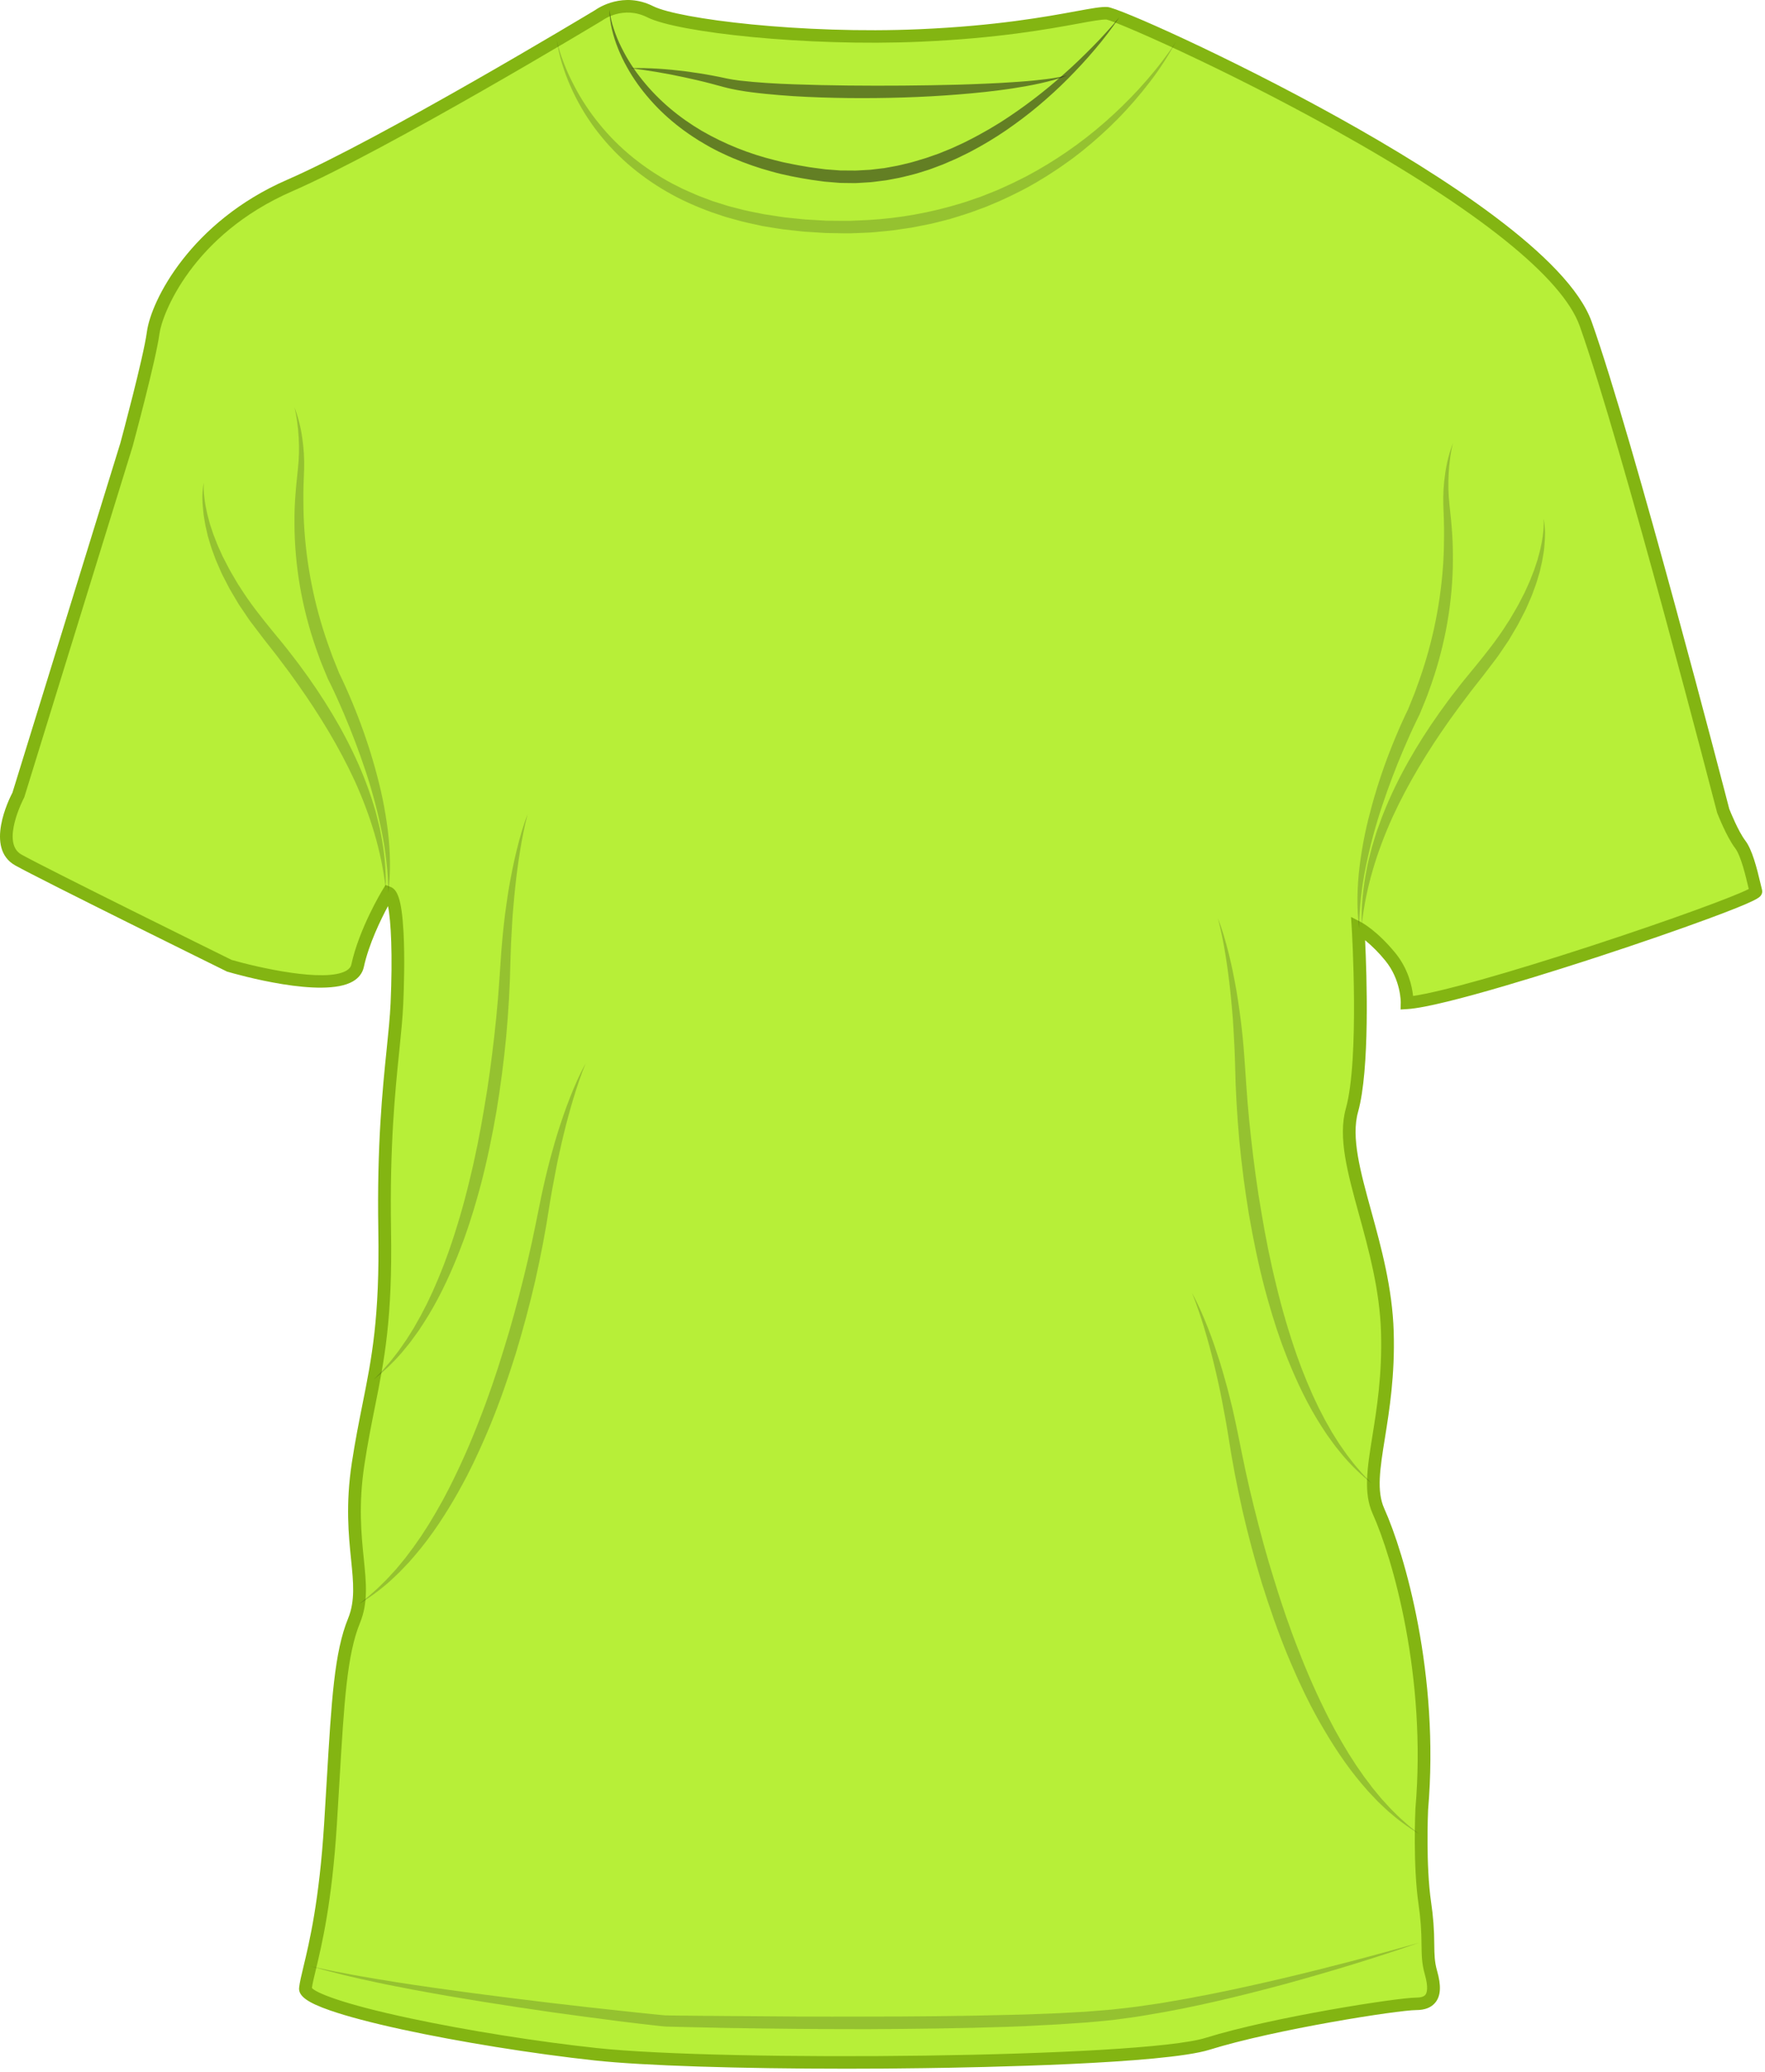 <svg width="432" height="507" viewBox="0 0 432 507" fill="none" xmlns="http://www.w3.org/2000/svg">
<path d="M95.018 218.441C95.018 218.441 89.391 227.685 87.516 236.312C85.64 244.938 56.129 236.312 56.129 236.312C56.129 236.312 11.112 214.127 4.489 210.43C-2.135 206.733 4.489 194.531 4.489 194.531L30.953 108.834C30.953 108.834 36.619 87.916 37.497 81.39C38.376 74.864 47.125 55.755 70.878 45.401C94.63 35.048 146.536 3.745 146.536 3.745C146.536 3.745 152.288 -0.568 159.167 2.881C166.046 6.33 196.929 9.907 225.19 8.675C253.451 7.442 266.947 3.005 270.958 3.251C274.968 3.497 377.622 49.717 388.126 79.296C398.63 108.874 421.763 198.393 421.763 198.393C421.763 198.393 423.931 203.98 425.931 206.609C427.93 209.238 429.266 216.304 429.767 218.112C430.268 219.921 357.906 244.57 344.41 245.392C344.41 245.392 344.576 239.313 340.24 234.055C335.905 228.797 332.405 226.997 332.405 226.997C332.405 226.997 334.405 259.204 330.903 271.694C327.402 284.183 338.907 303.573 339.575 325.922C340.242 348.27 333.404 360.924 337.407 369.799C341.41 378.673 350.994 408.004 347.994 442.76C347.994 442.76 347.369 456.194 348.743 465.685C350.118 475.176 348.869 477.894 350.245 482.692C351.621 487.49 350.87 490.334 346.618 490.334C342.366 490.334 311.896 495.018 295.559 500.111C279.221 505.205 176.558 505.977 145.783 502.648C115.008 499.319 74.257 491.063 74.749 486.504C75.24 481.944 79.251 472.207 80.877 446.326C82.502 420.444 82.793 405.942 86.627 396.575C90.461 387.208 84.628 377.924 87.628 358.204C90.628 338.484 94.63 330.842 94.131 301.017C93.632 271.192 96.632 256.894 97.131 245.555C97.631 234.215 97.518 219.427 95.018 218.441Z"/>
<path d="M95.018 218.441C95.018 218.441 89.391 227.685 87.516 236.312C85.64 244.938 56.129 236.312 56.129 236.312C56.129 236.312 11.112 214.127 4.489 210.43C-2.135 206.733 4.489 194.531 4.489 194.531L30.953 108.834C30.953 108.834 36.619 87.916 37.497 81.39C38.376 74.864 47.125 55.755 70.878 45.401C94.63 35.048 146.536 3.745 146.536 3.745C146.536 3.745 152.288 -0.568 159.167 2.881C166.046 6.33 196.929 9.907 225.19 8.675C253.451 7.442 266.947 3.005 270.958 3.251C274.968 3.497 377.622 49.717 388.126 79.296C398.63 108.874 421.763 198.393 421.763 198.393C421.763 198.393 423.931 203.98 425.931 206.609C427.93 209.238 429.266 216.304 429.767 218.112C430.268 219.921 357.906 244.57 344.41 245.392C344.41 245.392 344.576 239.313 340.24 234.055C335.905 228.797 332.405 226.997 332.405 226.997C332.405 226.997 334.405 259.204 330.903 271.694C327.402 284.183 338.907 303.573 339.575 325.922C340.242 348.27 333.404 360.924 337.407 369.799C341.41 378.673 350.994 408.004 347.994 442.76C347.994 442.76 347.369 456.194 348.743 465.685C350.118 475.176 348.869 477.894 350.245 482.692C351.621 487.49 350.87 490.334 346.618 490.334C342.366 490.334 311.896 495.018 295.559 500.111C279.221 505.205 176.558 505.977 145.783 502.648C115.008 499.319 74.257 491.063 74.749 486.504C75.24 481.944 79.251 472.207 80.877 446.326C82.502 420.444 82.793 405.942 86.627 396.575C90.461 387.208 84.628 377.924 87.628 358.204C90.628 338.484 94.63 330.842 94.131 301.017C93.632 271.192 96.632 256.894 97.131 245.555C97.631 234.215 97.518 219.427 95.018 218.441Z" fill="#B7EF38"/>
<path d="M207.237 506.191C180.89 506.191 157.418 505.451 145.617 504.175C130.437 502.532 112.274 499.606 98.214 496.544C90.83 494.932 84.973 493.381 80.806 491.937C75.192 489.989 72.992 488.371 73.214 486.347C73.358 485.044 73.741 483.45 74.271 481.242C75.721 475.218 78.142 465.134 79.335 446.238C79.573 442.442 79.784 438.89 79.979 435.555C81.14 416.018 81.829 404.225 85.205 396.001C86.947 391.72 86.506 387.264 85.933 381.623C85.323 375.613 84.562 368.135 86.109 357.967C86.945 352.481 87.851 347.96 88.724 343.587C90.994 332.246 92.953 322.45 92.595 301.034C92.245 280.109 93.625 266.635 94.633 256.797C95.07 252.535 95.448 248.855 95.601 245.482C96.12 233.706 95.713 225.377 94.966 221.709C93.209 224.982 90.276 230.984 89.049 236.627C88.732 238.084 87.812 239.297 86.388 240.127C79.056 244.418 58.067 238.468 55.698 237.775L55.566 237.737L55.444 237.676C53.605 236.77 10.317 215.432 3.731 211.758C-3.791 207.561 2.254 195.457 3.051 193.938L29.458 108.413C29.684 107.577 35.117 87.447 35.955 81.19C36.989 73.483 46.732 54.249 70.257 43.999C93.299 33.957 143.683 3.665 145.669 2.471C146.444 1.92 152.56 -2.153 159.872 1.517C166.128 4.655 196.282 8.402 225.123 7.145C243.873 6.326 256.055 4.092 263.333 2.757C267.204 2.049 269.526 1.612 271.055 1.715C273.624 1.874 300.669 13.805 327.869 28.933C352.896 42.859 383.918 62.798 389.595 78.782C399.854 107.674 422.395 194.625 423.249 197.92C423.518 198.601 425.455 203.421 427.176 205.684C428.854 207.889 429.982 212.285 430.909 216.23C431.055 216.852 431.18 217.39 431.267 217.704C431.331 217.943 431.34 218.193 431.294 218.435C431.247 218.678 431.146 218.907 430.998 219.106C430.623 219.623 430.056 220.404 418.048 224.83C410.811 227.5 401.511 230.715 391.86 233.882C382.956 236.804 353.217 246.379 344.497 246.909L342.8 247.012L342.846 245.337C342.846 245.286 342.922 239.731 339.026 235.007C337.56 233.203 335.917 231.545 334.121 230.059C334.529 238.567 335.309 261.688 332.396 272.079C330.654 278.285 332.958 286.643 335.619 296.32C338.05 305.149 340.802 315.155 341.122 325.855C341.439 336.492 340.075 344.993 338.979 351.825C337.764 359.392 336.887 364.86 338.82 369.152C343.777 380.144 352.396 409.687 349.539 442.837C349.508 443.537 348.959 456.418 350.277 465.445C350.788 468.879 351.046 472.346 351.051 475.817C351.082 478.255 351.105 480.014 351.744 482.253C352.768 485.828 352.654 488.261 351.388 489.907C350.403 491.193 348.798 491.845 346.621 491.845C342.264 491.845 312.081 496.546 296.03 501.552C284.9 505.022 239.705 505.874 226.108 506.054C219.721 506.151 213.403 506.191 207.237 506.191ZM76.336 486.433C77.285 487.54 83.332 490.249 100.697 493.93C114.517 496.864 131.435 499.554 145.958 501.124C177.273 504.51 279.38 503.536 295.081 498.644C311.369 493.566 342.146 488.795 346.611 488.795C347.761 488.795 348.531 488.553 348.897 488.074C349.241 487.625 349.671 486.384 348.74 483.102C347.989 480.477 347.966 478.446 347.929 475.872C347.928 472.533 347.683 469.199 347.195 465.895C345.815 456.372 346.406 443.239 346.433 442.684V442.625C349.241 410.084 340.82 381.163 335.981 370.415C333.672 365.295 334.659 359.146 335.909 351.361C336.986 344.657 338.325 336.313 338.015 325.962C337.706 315.611 335.004 305.805 332.621 297.141C329.838 287.03 327.434 278.294 329.4 271.28C332.793 259.178 330.867 227.403 330.848 227.084L330.68 224.37L333.124 225.633C333.277 225.711 336.96 227.649 341.447 233.09C344.691 237.023 345.61 241.35 345.868 243.697C352.623 242.743 369.081 238.117 389.94 231.297C409.562 224.881 424.632 219.301 428.023 217.527C427.979 217.336 427.932 217.145 427.882 216.932C427.302 214.488 426.117 209.404 424.692 207.533C422.585 204.764 420.407 199.181 420.316 198.948L420.262 198.78C420.03 197.885 397.024 108.987 386.663 79.809C382.449 67.945 361.799 51.396 326.942 31.951C299.157 16.445 273.105 5.21 270.819 4.781C269.658 4.728 267.24 5.163 263.9 5.779C256.545 7.126 244.227 9.381 225.259 10.207C197.269 11.418 165.828 7.946 158.461 4.249C152.577 1.296 147.68 4.821 147.473 4.97L147.349 5.052C146.831 5.367 95.09 36.529 71.513 46.806C46.99 57.489 39.66 76.963 39.041 81.591C38.162 88.147 32.688 108.371 32.46 109.229L32.446 109.281L5.929 195.127L5.856 195.258C5.798 195.367 0.105 206.228 5.252 209.099C11.598 212.641 54.082 233.592 56.702 234.883C62.896 236.676 79.6 240.536 84.787 237.502C85.474 237.1 85.857 236.621 85.995 235.995C87.901 227.22 93.448 218.042 93.685 217.657L94.366 216.535L95.597 217.021C97.174 217.643 98.307 219.755 98.762 228.038C99.102 234.389 98.868 241.774 98.7 245.625C98.547 249.088 98.165 252.81 97.732 257.117C96.731 266.879 95.361 280.25 95.709 300.994C96.073 322.742 94.083 332.677 91.78 344.19C90.911 348.528 90.013 353.015 89.188 358.433C87.7 368.212 88.437 375.48 89.032 381.325C89.647 387.386 90.133 392.174 88.093 397.159C84.917 404.918 84.231 416.52 83.095 435.744C82.902 439.075 82.689 442.631 82.451 446.427C81.247 465.586 78.773 475.83 77.31 481.95C76.83 483.896 76.491 485.346 76.336 486.433Z" fill="#83B512"/>
<path opacity="0.2" d="M49.875 118.117C49.811 119.266 49.853 120.419 50.001 121.561C50.047 122.133 50.142 122.696 50.231 123.26C50.32 123.825 50.434 124.386 50.556 124.943L50.736 125.78C50.798 126.057 50.879 126.332 50.951 126.608C51.1 127.16 51.237 127.713 51.396 128.258L51.932 129.884C52.023 130.153 52.106 130.426 52.201 130.693L52.517 131.488L53.132 133.081C53.326 133.613 53.593 134.125 53.821 134.645L54.524 136.202C54.776 136.711 55.048 137.213 55.31 137.719L56.097 139.233C56.359 139.739 56.667 140.224 56.947 140.718L57.809 142.194C57.954 142.438 58.091 142.688 58.244 142.929L58.716 143.644C61.138 147.515 63.979 151.095 66.896 154.646C68.38 156.447 69.875 158.242 71.29 160.104C71.998 161.031 72.724 161.948 73.419 162.893L75.476 165.731C80.867 173.362 85.616 181.508 89.083 190.207C89.528 191.289 89.898 192.401 90.308 193.494C90.719 194.587 91.065 195.705 91.404 196.825L91.913 198.5L92.344 200.198C92.623 201.331 92.939 202.454 93.138 203.605C94.055 208.183 94.562 212.828 94.4 217.454C93.384 208.252 90.608 199.454 86.851 191.128C83.019 182.826 78.232 174.98 72.931 167.473L70.924 164.671C70.254 163.736 69.538 162.833 68.855 161.91C67.5 160.052 66.031 158.274 64.624 156.45C63.917 155.54 63.205 154.583 62.495 153.652C61.784 152.721 61.056 151.794 60.418 150.805L58.441 147.883L56.649 144.846L56.202 144.083C56.059 143.827 55.929 143.562 55.794 143.303L54.985 141.736C54.721 141.21 54.431 140.699 54.191 140.162L53.485 138.549C53.252 138.009 53.01 137.475 52.79 136.931L52.182 135.277C51.988 134.724 51.76 134.182 51.601 133.619L51.094 131.935L50.848 131.091C50.775 130.807 50.715 130.519 50.655 130.235L50.268 128.518C50.157 127.946 50.074 127.364 49.968 126.788C49.923 126.5 49.861 126.215 49.832 125.923L49.745 125.05C49.48 122.755 49.408 120.393 49.875 118.117Z" fill="#111111"/>
<path opacity="0.2" d="M72.061 99.632C72.968 102.036 73.608 104.531 73.967 107.072C74.353 109.628 74.51 112.213 74.436 114.796L74.296 118.611C74.271 119.245 74.267 119.876 74.257 120.508C74.248 121.139 74.242 121.773 74.257 122.404C74.257 123.665 74.29 124.926 74.319 126.187C74.335 126.816 74.377 127.444 74.406 128.074C74.435 128.703 74.465 129.331 74.521 129.958C75.244 139.998 77.394 149.887 80.908 159.337C81.129 159.923 81.316 160.531 81.558 161.101L82.255 162.834L82.952 164.566L83.039 164.781L83.128 164.972L83.345 165.413L83.767 166.292C84.861 168.636 85.887 171.002 86.846 173.389C88.778 178.163 90.436 183.041 91.815 187.998C92.496 190.478 93.133 192.971 93.65 195.491C94.166 198.011 94.588 200.551 94.91 203.099C95.227 205.649 95.406 208.215 95.446 210.783C95.492 213.344 95.352 215.904 95.028 218.445C95.017 215.902 94.869 213.362 94.584 210.835C94.447 209.576 94.267 208.321 94.085 207.069L93.764 205.198C93.657 204.574 93.52 203.956 93.4 203.336C92.392 198.379 91.085 193.486 89.486 188.683C87.891 183.883 86.1 179.151 84.113 174.488C83.118 172.162 82.089 169.848 80.985 167.582L80.571 166.735L80.362 166.323L80.238 166.075L80.145 165.848L79.394 164.034L78.651 162.217C78.394 161.613 78.2 161.002 77.972 160.394C76.177 155.532 74.775 150.538 73.781 145.458C72.796 140.385 72.234 135.241 72.099 130.077C72.045 127.499 72.051 124.926 72.221 122.352C72.391 119.779 72.639 117.217 72.918 114.703C73.191 112.199 73.255 109.677 73.112 107.163C73.053 105.902 72.931 104.64 72.755 103.384C72.595 102.122 72.363 100.869 72.061 99.632Z" fill="#111111"/>
<path opacity="0.2" d="M377.814 126.867C378.281 129.143 378.211 131.505 377.983 133.823L377.894 134.696C377.865 134.986 377.803 135.269 377.758 135.561C377.658 136.133 377.565 136.717 377.458 137.291L377.071 139.008C377.003 139.294 376.943 139.58 376.878 139.864L376.632 140.707L376.125 142.392C375.956 142.964 375.738 143.497 375.544 144.05L374.934 145.704C374.714 146.247 374.472 146.782 374.241 147.321L373.533 148.935C373.293 149.471 373.003 149.983 372.739 150.507L371.932 152.075C371.795 152.335 371.665 152.6 371.522 152.856L371.075 153.619L369.283 156.656L367.308 159.578C366.668 160.567 365.936 161.486 365.23 162.425C364.523 163.363 363.809 164.313 363.101 165.223C361.695 167.047 360.226 168.825 358.871 170.683C358.186 171.606 357.47 172.509 356.8 173.443L354.774 176.242C349.472 183.741 344.686 191.588 340.853 199.897C337.091 208.217 334.313 217.015 333.305 226.224C333.144 221.597 333.651 216.945 334.569 212.374C334.762 211.229 335.082 210.1 335.362 208.967L335.794 207.269L336.301 205.594C336.64 204.474 336.975 203.352 337.397 202.263C337.819 201.174 338.171 200.058 338.622 198.976C342.088 190.277 346.838 182.131 352.231 174.5L354.286 171.662C354.975 170.708 355.699 169.8 356.415 168.873C357.828 167.011 359.318 165.216 360.807 163.415C363.724 159.865 366.565 156.284 368.986 152.413L369.459 151.698C369.612 151.457 369.749 151.207 369.894 150.963L370.756 149.487C371.036 148.993 371.346 148.508 371.605 148.002L372.393 146.488C372.654 145.982 372.927 145.481 373.181 144.962L373.883 143.407C374.11 142.886 374.369 142.375 374.571 141.843L375.186 140.25L375.502 139.454C375.596 139.187 375.681 138.914 375.771 138.645L376.307 137.02C376.465 136.474 376.603 135.921 376.752 135.37C376.823 135.093 376.905 134.818 376.969 134.542L377.149 133.704C377.271 133.147 377.396 132.588 377.472 132.022C377.547 131.455 377.665 130.891 377.704 130.322C377.846 129.176 377.883 128.02 377.814 126.867Z" fill="#111111"/>
<path opacity="0.2" d="M355.628 108.382C355.325 109.618 355.092 110.87 354.931 112.132C354.755 113.388 354.635 114.651 354.575 115.911C354.431 118.426 354.496 120.947 354.768 123.451C355.047 125.965 355.316 128.538 355.465 131.101C355.614 133.663 355.641 136.251 355.589 138.825C355.454 143.989 354.891 149.134 353.905 154.208C352.911 159.285 351.51 164.276 349.715 169.134C349.488 169.743 349.293 170.353 349.035 170.958L348.292 172.774L347.549 174.588L347.456 174.815L347.332 175.063L347.125 175.481L346.711 176.328C345.608 178.594 344.582 180.907 343.583 183.234C341.592 187.886 339.801 192.618 338.21 197.429C336.612 202.233 335.305 207.126 334.296 212.082C334.176 212.702 334.039 213.32 333.934 213.944L333.613 215.815C333.419 217.067 333.251 218.32 333.112 219.581C332.828 222.108 332.68 224.648 332.669 227.191C332.345 224.65 332.205 222.09 332.25 219.53C332.29 216.961 332.469 214.396 332.787 211.845C333.108 209.297 333.538 206.76 334.047 204.238C334.556 201.716 335.208 199.224 335.883 196.744C337.26 191.787 338.918 186.909 340.85 182.135C341.81 179.744 342.837 177.379 343.931 175.038L344.351 174.159L344.568 173.718L344.657 173.528L344.744 173.312L345.441 171.58L346.14 169.848C346.382 169.275 346.57 168.669 346.788 168.083C350.302 158.633 352.452 148.744 353.176 138.705C353.232 138.077 353.261 137.449 353.292 136.82C353.323 136.19 353.361 135.563 353.377 134.933C353.406 133.672 353.439 132.411 353.441 131.15C353.45 130.519 353.441 129.887 353.441 129.254C353.441 128.621 353.427 127.991 353.404 127.358L353.265 123.542C353.19 120.959 353.346 118.374 353.731 115.818C354.088 113.279 354.724 110.785 355.628 108.382Z" fill="#111111"/>
<path opacity="0.2" d="M129.156 199.215C128.747 200.684 128.413 202.168 128.116 203.658C127.82 205.148 127.536 206.641 127.3 208.139C126.816 211.137 126.416 214.143 126.1 217.157C125.96 218.666 125.778 220.169 125.67 221.682L125.476 223.946L125.337 226.212C125.143 229.236 125 232.26 124.927 235.287C124.826 241.375 124.439 247.497 123.903 253.584C123.318 259.671 122.53 265.737 121.538 271.783C120.492 277.814 119.267 283.823 117.719 289.75C117.318 291.23 116.923 292.713 116.48 294.184C116.261 294.92 116.054 295.658 115.828 296.391L115.131 298.586L114.784 299.685L114.411 300.775L113.654 302.963C113.116 304.403 112.58 305.843 112.009 307.27C109.708 312.972 107.044 318.562 103.686 323.745L102.411 325.678L101.056 327.549C100.827 327.86 100.607 328.175 100.372 328.482L99.645 329.382C99.155 329.981 98.677 330.588 98.17 331.166C96.144 333.485 93.908 335.618 91.49 337.538C92.549 336.422 93.668 335.38 94.628 334.19C95.659 333.066 96.563 331.838 97.494 330.639C97.947 330.031 98.359 329.39 98.801 328.774L99.451 327.843C99.66 327.526 99.856 327.202 100.059 326.889L101.263 324.964L102.378 322.986L102.937 322L103.46 320.992L104.503 318.982L105.471 316.929L105.953 315.904L106.402 314.865L107.298 312.784L108.146 310.685C108.726 309.291 109.218 307.862 109.742 306.446C111.745 300.741 113.454 294.939 114.86 289.063C116.313 283.197 117.494 277.258 118.487 271.289C119.534 265.33 120.318 259.322 121.003 253.306C121.343 250.295 121.638 247.281 121.89 244.263C122.138 241.237 122.325 238.239 122.536 235.188C122.647 233.662 122.73 232.136 122.883 230.61C123.036 229.084 123.144 227.557 123.339 226.045L123.607 223.767L123.92 221.493C124.114 219.978 124.371 218.469 124.611 216.958C125.153 213.948 125.736 210.945 126.475 207.977C127.214 205.008 128.024 202.053 129.156 199.215Z" fill="#111111"/>
<path opacity="0.2" d="M298.068 224.662C299.203 227.501 300.019 230.456 300.766 233.418C301.514 236.381 302.088 239.389 302.63 242.402C302.87 243.911 303.126 245.42 303.323 246.936L303.635 249.208L303.904 251.486C304.098 253.012 304.225 254.529 304.361 256.051C304.496 257.574 304.597 259.104 304.707 260.63C304.916 263.682 305.106 266.681 305.352 269.705C305.598 272.728 305.901 275.737 306.238 278.747C306.918 284.764 307.7 290.766 308.754 296.731C309.745 302.7 310.926 308.639 312.38 314.507C313.788 320.382 315.496 326.183 317.499 331.888C318.022 333.303 318.517 334.732 319.096 336.127L319.942 338.225L320.84 340.304L321.287 341.346L321.769 342.37L322.737 344.421L323.78 346.434L324.303 347.441L324.862 348.425L325.977 350.404L327.181 352.329C327.374 352.649 327.579 352.975 327.789 353.282L328.439 354.215C328.88 354.832 329.292 355.471 329.747 356.079C330.676 357.277 331.582 358.506 332.612 359.631C333.58 360.82 334.693 361.861 335.749 362.977C333.332 361.058 331.096 358.926 329.07 356.608C328.559 356.035 328.085 355.421 327.597 354.824L326.869 353.922C326.635 353.616 326.412 353.3 326.184 352.991L324.829 351.117L323.555 349.187C320.197 344.002 317.532 338.414 315.233 332.712C314.652 331.283 314.124 329.85 313.587 328.402L312.836 326.222L312.465 325.133L312.116 324.034L311.422 321.838C311.193 321.105 310.986 320.367 310.769 319.631C310.324 318.162 309.931 316.68 309.531 315.197C307.969 309.264 306.749 303.253 305.696 297.223C304.696 291.183 303.908 285.117 303.331 279.026C302.795 272.94 302.408 266.816 302.305 260.727C302.234 257.699 302.083 254.676 301.897 251.652L301.756 249.386L301.562 247.121C301.454 245.609 301.272 244.107 301.132 242.596C300.815 239.582 300.416 236.576 299.934 233.579C299.69 232.081 299.425 230.585 299.115 229.097C298.806 227.609 298.477 226.131 298.068 224.662Z" fill="#111111"/>
<path opacity="0.2" d="M291.75 316.393C293.248 319.063 294.448 321.889 295.58 324.731C296.713 327.574 297.677 330.483 298.61 333.398C299.047 334.865 299.5 336.328 299.893 337.806L300.502 340.019L301.068 342.244C301.455 343.724 301.788 345.218 302.123 346.712C302.457 348.205 302.757 349.705 303.069 351.202C303.679 354.201 304.259 357.152 304.904 360.119C305.548 363.085 306.241 366.033 306.973 368.97C308.438 374.85 310.006 380.707 311.829 386.483C313.598 392.275 315.551 398.011 317.766 403.643C319.932 409.288 322.387 414.822 325.121 420.222C325.827 421.558 326.504 422.914 327.263 424.229L328.378 426.205L329.539 428.153L330.12 429.128L330.734 430.081L331.961 431.989L333.26 433.851L333.912 434.784L334.595 435.69L335.962 437.508L337.409 439.263C337.651 439.555 337.889 439.851 338.137 440.139L338.911 440.978C339.43 441.533 339.924 442.123 340.46 442.661C341.54 443.731 342.589 444.832 343.768 445.814C344.877 446.873 346.123 447.762 347.319 448.733C344.669 447.138 342.172 445.309 339.858 443.269C339.277 442.762 338.724 442.22 338.162 441.69L337.32 440.89C337.047 440.616 336.788 440.331 336.519 440.053L334.922 438.37L333.405 436.619C329.392 431.907 326.015 426.699 322.982 421.358C322.227 420.022 321.507 418.654 320.783 417.294L319.753 415.23L319.24 414.196L318.751 413.153L317.771 411.064C317.45 410.365 317.148 409.66 316.835 408.965C316.2 407.563 315.615 406.144 315.023 404.726C312.7 399.043 310.691 393.24 308.854 387.395C307.066 381.533 305.485 375.619 304.112 369.653C302.779 363.688 301.596 357.664 300.686 351.641C300.216 348.648 299.668 345.67 299.086 342.696L298.648 340.466L298.166 338.245C297.86 336.759 297.481 335.292 297.144 333.814C296.432 330.864 295.64 327.935 294.767 325.025C294.328 323.571 293.869 322.121 293.366 320.687C292.863 319.252 292.35 317.793 291.75 316.393Z" fill="#111111"/>
<path opacity="0.2" d="M143.343 260.225C142.745 261.629 142.216 263.056 141.728 264.496C141.241 265.936 140.761 267.382 140.327 268.836C139.455 271.746 138.663 274.675 137.95 277.623C137.614 279.101 137.234 280.568 136.928 282.054L136.446 284.275L136.009 286.507C135.428 289.479 134.879 292.459 134.408 295.45C133.504 301.475 132.316 307.497 130.982 313.463C129.603 319.425 128.022 325.339 126.24 331.204C124.402 337.049 122.402 342.852 120.072 348.537C119.479 349.955 118.893 351.374 118.26 352.774C117.947 353.476 117.645 354.182 117.321 354.873L116.344 356.962L115.854 358.005L115.341 359.039L114.312 361.105C113.588 362.464 112.868 363.826 112.113 365.167C109.08 370.527 105.702 375.726 101.69 380.428L100.173 382.18L98.574 383.862C98.307 384.143 98.045 384.434 97.772 384.7L96.932 385.501C96.369 386.031 95.82 386.573 95.237 387.08C92.922 389.12 90.425 390.948 87.775 392.542C88.97 391.571 90.216 390.682 91.327 389.625C92.488 388.643 93.555 387.54 94.635 386.47C95.165 385.924 95.659 385.342 96.183 384.789L96.958 383.948C97.205 383.662 97.442 383.364 97.685 383.072L99.133 381.317L100.5 379.499L101.183 378.593L101.833 377.662L103.134 375.8L104.361 373.893L104.975 372.939L105.555 371.964L106.717 370.016L107.833 368.042C108.59 366.733 109.27 365.371 109.974 364.035C112.709 358.635 115.163 353.101 117.329 347.456C119.543 341.822 121.496 336.086 123.265 330.286C125.089 324.51 126.656 318.65 128.122 312.776C128.851 309.834 129.54 306.884 130.191 303.924C130.833 300.956 131.416 298.01 132.026 295.008C132.335 293.508 132.622 292.007 132.972 290.517C133.322 289.027 133.632 287.527 134.025 286.049L134.592 283.825L135.2 281.61C135.587 280.131 136.048 278.668 136.483 277.203C137.418 274.286 138.392 271.383 139.514 268.535C140.637 265.686 141.845 262.893 143.343 260.225Z" fill="#111111"/>
<path opacity="0.2" d="M347.319 475.368C336.517 479.132 325.556 482.444 314.512 485.479C303.448 488.445 292.296 491.171 280.934 493.028C278.104 493.537 275.238 493.879 272.381 494.27C270.948 494.432 269.512 494.546 268.078 494.687L265.926 494.878L263.775 495.027L259.473 495.317C258.038 495.418 256.606 495.468 255.172 495.546L250.883 495.78L246.582 495.941C235.116 496.336 223.654 496.454 212.193 496.513C200.732 496.513 189.275 496.414 177.822 496.217L169.23 496.027L164.935 495.924L163.865 495.897C163.507 495.885 163.187 495.897 162.798 495.864C161.924 495.796 161.262 495.712 160.538 495.635C154.83 495.004 149.151 494.283 143.47 493.516C132.115 492.015 120.787 490.298 109.486 488.365C106.662 487.888 103.848 487.343 101.03 486.839L96.812 486.017C95.407 485.736 94 485.477 92.6 485.164C86.987 483.987 81.415 482.671 75.914 481.093C78.713 481.698 81.498 482.335 84.318 482.827C87.121 483.388 89.945 483.846 92.763 484.329C95.581 484.811 98.409 485.229 101.233 485.664C104.065 486.066 106.888 486.505 109.726 486.877C112.563 487.249 115.387 487.671 118.225 488.022C121.062 488.373 123.896 488.756 126.741 489.102L135.258 490.141L143.774 491.128L152.3 492.059C155.141 492.362 157.987 492.671 160.816 492.949L162.827 493.14C163.153 493.159 163.549 493.152 163.907 493.159L164.982 493.173L169.273 493.222L177.857 493.297C189.3 493.403 200.743 493.476 212.182 493.43C223.623 493.43 235.062 493.325 246.485 493.031L250.769 492.927L255.048 492.768C256.473 492.709 257.903 492.677 259.326 492.595L263.595 492.36L265.724 492.24L267.854 492.068L272.112 491.719C274.932 491.393 277.76 491.116 280.572 490.67L282.686 490.365L283.74 490.21L284.795 490.033L289.009 489.311C290.414 489.086 291.81 488.785 293.213 488.526C294.616 488.266 296.018 488.014 297.413 487.715C300.208 487.142 303.007 486.57 305.792 485.941C308.583 485.34 311.361 484.674 314.142 484.033C325.254 481.408 336.312 478.489 347.319 475.368Z" fill="#111111"/>
<path opacity="0.2" d="M136.273 9.85C136.703 11.742 137.28 13.598 138 15.403C138.688 17.21 139.482 18.977 140.379 20.693C142.137 24.126 144.26 27.366 146.712 30.357C151.551 36.361 157.696 41.231 164.468 44.881L167.048 46.182C167.918 46.599 168.814 46.96 169.692 47.353C170.138 47.544 170.569 47.752 171.022 47.925L172.377 48.437L173.732 48.948L174.407 49.203C174.636 49.282 174.868 49.35 175.098 49.423L177.862 50.295C178.319 50.449 178.789 50.566 179.258 50.676L180.663 51.037C182.523 51.561 184.435 51.895 186.33 52.284L187.043 52.427L187.761 52.536L189.199 52.754C190.167 52.897 191.113 53.063 192.075 53.188L194.978 53.49C195.946 53.587 196.914 53.713 197.882 53.748L200.785 53.913L202.24 53.997L203.696 54.009C205.631 54.009 207.581 54.093 209.516 53.965C217.275 53.757 224.979 52.612 232.456 50.558C234.312 50.01 236.186 49.509 238.003 48.841L239.376 48.368C239.834 48.211 240.293 48.053 240.73 47.866L243.429 46.792L244.108 46.519L244.77 46.22L246.092 45.621C246.975 45.22 247.863 44.835 248.72 44.386L251.32 43.087L253.863 41.683C260.623 37.835 266.907 33.226 272.587 27.948C275.45 25.311 278.161 22.518 280.705 19.581C281.981 18.112 283.221 16.609 284.396 15.058C285.571 13.507 286.736 11.94 287.772 10.288C285.917 13.729 283.78 17.015 281.385 20.115C278.995 23.234 276.418 26.208 273.666 29.022C270.894 31.832 267.958 34.48 264.874 36.954L262.525 38.772C261.727 39.358 260.91 39.917 260.103 40.499C259.296 41.08 258.462 41.611 257.632 42.156C256.801 42.702 255.975 43.251 255.115 43.745C251.742 45.844 248.167 47.631 244.53 49.261L241.77 50.419C241.313 50.621 240.845 50.8 240.374 50.96L238.969 51.475C237.107 52.2 235.185 52.755 233.279 53.355L232.563 53.576L231.837 53.767L230.381 54.135L228.928 54.499C228.442 54.621 227.96 54.751 227.466 54.839L224.524 55.422C224.033 55.516 223.543 55.627 223.049 55.707L221.565 55.924L218.596 56.357C217.605 56.487 216.606 56.548 215.611 56.657C214.616 56.766 213.621 56.865 212.623 56.914L209.626 57.038C207.627 57.157 205.63 57.063 203.626 57.038L202.128 57.015L200.634 56.922L197.647 56.731C196.651 56.689 195.66 56.554 194.667 56.449L191.688 56.119C190.699 55.983 189.714 55.808 188.725 55.655L187.246 55.411L186.506 55.285L185.773 55.125C183.82 54.686 181.857 54.304 179.937 53.728L178.489 53.328C178.007 53.196 177.522 53.068 177.051 52.899L174.204 51.945C170.443 50.573 166.76 48.965 163.295 46.958C159.824 44.968 156.561 42.644 153.554 40.02C150.562 37.389 147.863 34.452 145.502 31.258C143.16 28.078 141.181 24.652 139.603 21.044C138.811 19.252 138.127 17.414 137.557 15.542C136.982 13.68 136.553 11.777 136.273 9.85Z" fill="#111111"/>
<path opacity="0.5" d="M273.952 4.254C272.123 6.956 270.143 9.555 268.022 12.041C265.916 14.544 263.684 16.946 261.373 19.275C259.062 21.605 256.623 23.817 254.101 25.939C251.579 28.06 248.928 30.037 246.204 31.918C243.461 33.787 240.612 35.499 237.671 37.047C236.939 37.442 236.178 37.788 235.433 38.16L234.309 38.709C233.933 38.888 233.546 39.045 233.163 39.215L230.863 40.208L228.514 41.096C227.739 41.404 226.936 41.668 226.133 41.904C225.33 42.141 224.538 42.423 223.723 42.629C222.091 43.036 220.469 43.482 218.807 43.757L217.564 43.991L216.945 44.108L216.316 44.188L213.8 44.505C213.382 44.563 212.961 44.6 212.54 44.617L211.274 44.695C210.432 44.735 209.59 44.831 208.744 44.8L206.208 44.768C205.997 44.768 205.787 44.768 205.576 44.754L204.945 44.703L203.681 44.598L202.419 44.493L201.788 44.44L201.166 44.356L198.687 44.014C195.397 43.495 192.106 42.889 188.883 41.977C185.655 41.104 182.493 40.008 179.421 38.697C178.646 38.392 177.89 38.022 177.131 37.671L175.995 37.141L174.884 36.569C174.146 36.174 173.401 35.805 172.689 35.359L171.609 34.722L171.071 34.405L170.544 34.062C167.713 32.284 165.056 30.25 162.609 27.986C160.176 25.719 157.977 23.222 156.041 20.53C155.554 19.863 155.118 19.159 154.661 18.472C154.243 17.759 153.79 17.072 153.409 16.339C152.602 14.904 151.891 13.418 151.28 11.891C150.664 10.371 150.164 8.808 149.784 7.215C149.395 5.63 149.196 4.007 149.189 2.377C149.363 3.982 149.715 5.563 150.239 7.093C150.737 8.621 151.349 10.11 152.07 11.549C152.78 12.991 153.573 14.392 154.444 15.746C154.861 16.431 155.348 17.072 155.799 17.736C156.289 18.373 156.752 19.025 157.266 19.643C161.279 24.647 166.284 28.8 171.814 32.044C177.382 35.249 183.386 37.656 189.644 39.192L190.817 39.481C191.204 39.579 191.591 39.686 191.992 39.762L194.365 40.243C195.151 40.422 195.954 40.525 196.746 40.67C197.537 40.815 198.335 40.96 199.138 41.052L201.546 41.368L202.148 41.445L202.744 41.488L203.936 41.578L205.13 41.67L205.726 41.714C205.92 41.725 206.125 41.714 206.325 41.714L208.717 41.729C209.514 41.765 210.31 41.677 211.107 41.647L212.303 41.582C212.702 41.571 213.1 41.538 213.496 41.485L215.876 41.2L216.471 41.132L217.051 41.025L218.232 40.809C219.813 40.561 221.362 40.145 222.918 39.772C223.692 39.581 224.455 39.318 225.223 39.094L226.384 38.749C226.772 38.64 227.143 38.489 227.523 38.367L229.795 37.568L232.029 36.66C232.398 36.506 232.776 36.362 233.141 36.198L234.237 35.691C234.965 35.348 235.706 35.033 236.422 34.665L238.573 33.56C239.295 33.203 239.98 32.774 240.69 32.395C242.115 31.631 243.475 30.763 244.861 29.934C250.328 26.439 255.498 22.513 260.32 18.194C262.759 16.049 265.099 13.794 267.381 11.477C268.527 10.332 269.636 9.134 270.735 7.934C271.835 6.734 272.913 5.504 273.952 4.254Z" fill="#111111"/>
<path opacity="0.5" d="M154.33 16.691C158.826 16.548 163.332 16.904 167.807 17.454C170.041 17.748 172.273 18.093 174.493 18.513C175.607 18.703 176.705 18.961 177.812 19.19C178.344 19.287 178.859 19.402 179.399 19.484C179.939 19.566 180.471 19.652 181.019 19.713C185.386 20.216 189.845 20.476 194.293 20.63C198.741 20.785 203.208 20.888 207.672 20.93C216.601 21.021 225.531 20.951 234.463 20.72L237.812 20.611L241.156 20.476C243.388 20.38 245.62 20.272 247.844 20.109C248.96 20.048 250.069 19.953 251.184 19.867C252.299 19.781 253.406 19.676 254.515 19.539C256.745 19.324 258.957 18.969 261.141 18.477C260.618 18.667 260.094 18.879 259.561 19.06L257.949 19.564C256.861 19.854 255.77 20.136 254.659 20.378C252.46 20.872 250.238 21.254 248.014 21.605C245.79 21.956 243.562 22.215 241.317 22.479C239.072 22.742 236.838 22.921 234.597 23.11C225.628 23.829 216.633 24.085 207.637 23.995C203.14 23.938 198.64 23.805 194.144 23.522C191.895 23.364 189.646 23.202 187.397 22.971C185.148 22.74 182.901 22.477 180.65 22.069C180.086 21.977 179.521 21.847 178.958 21.737C178.395 21.626 177.824 21.464 177.26 21.328C176.186 21.046 175.12 20.739 174.044 20.464C171.897 19.892 169.725 19.398 167.548 18.929C163.193 17.977 158.787 17.231 154.33 16.691Z" fill="#111111"/>
</svg>
